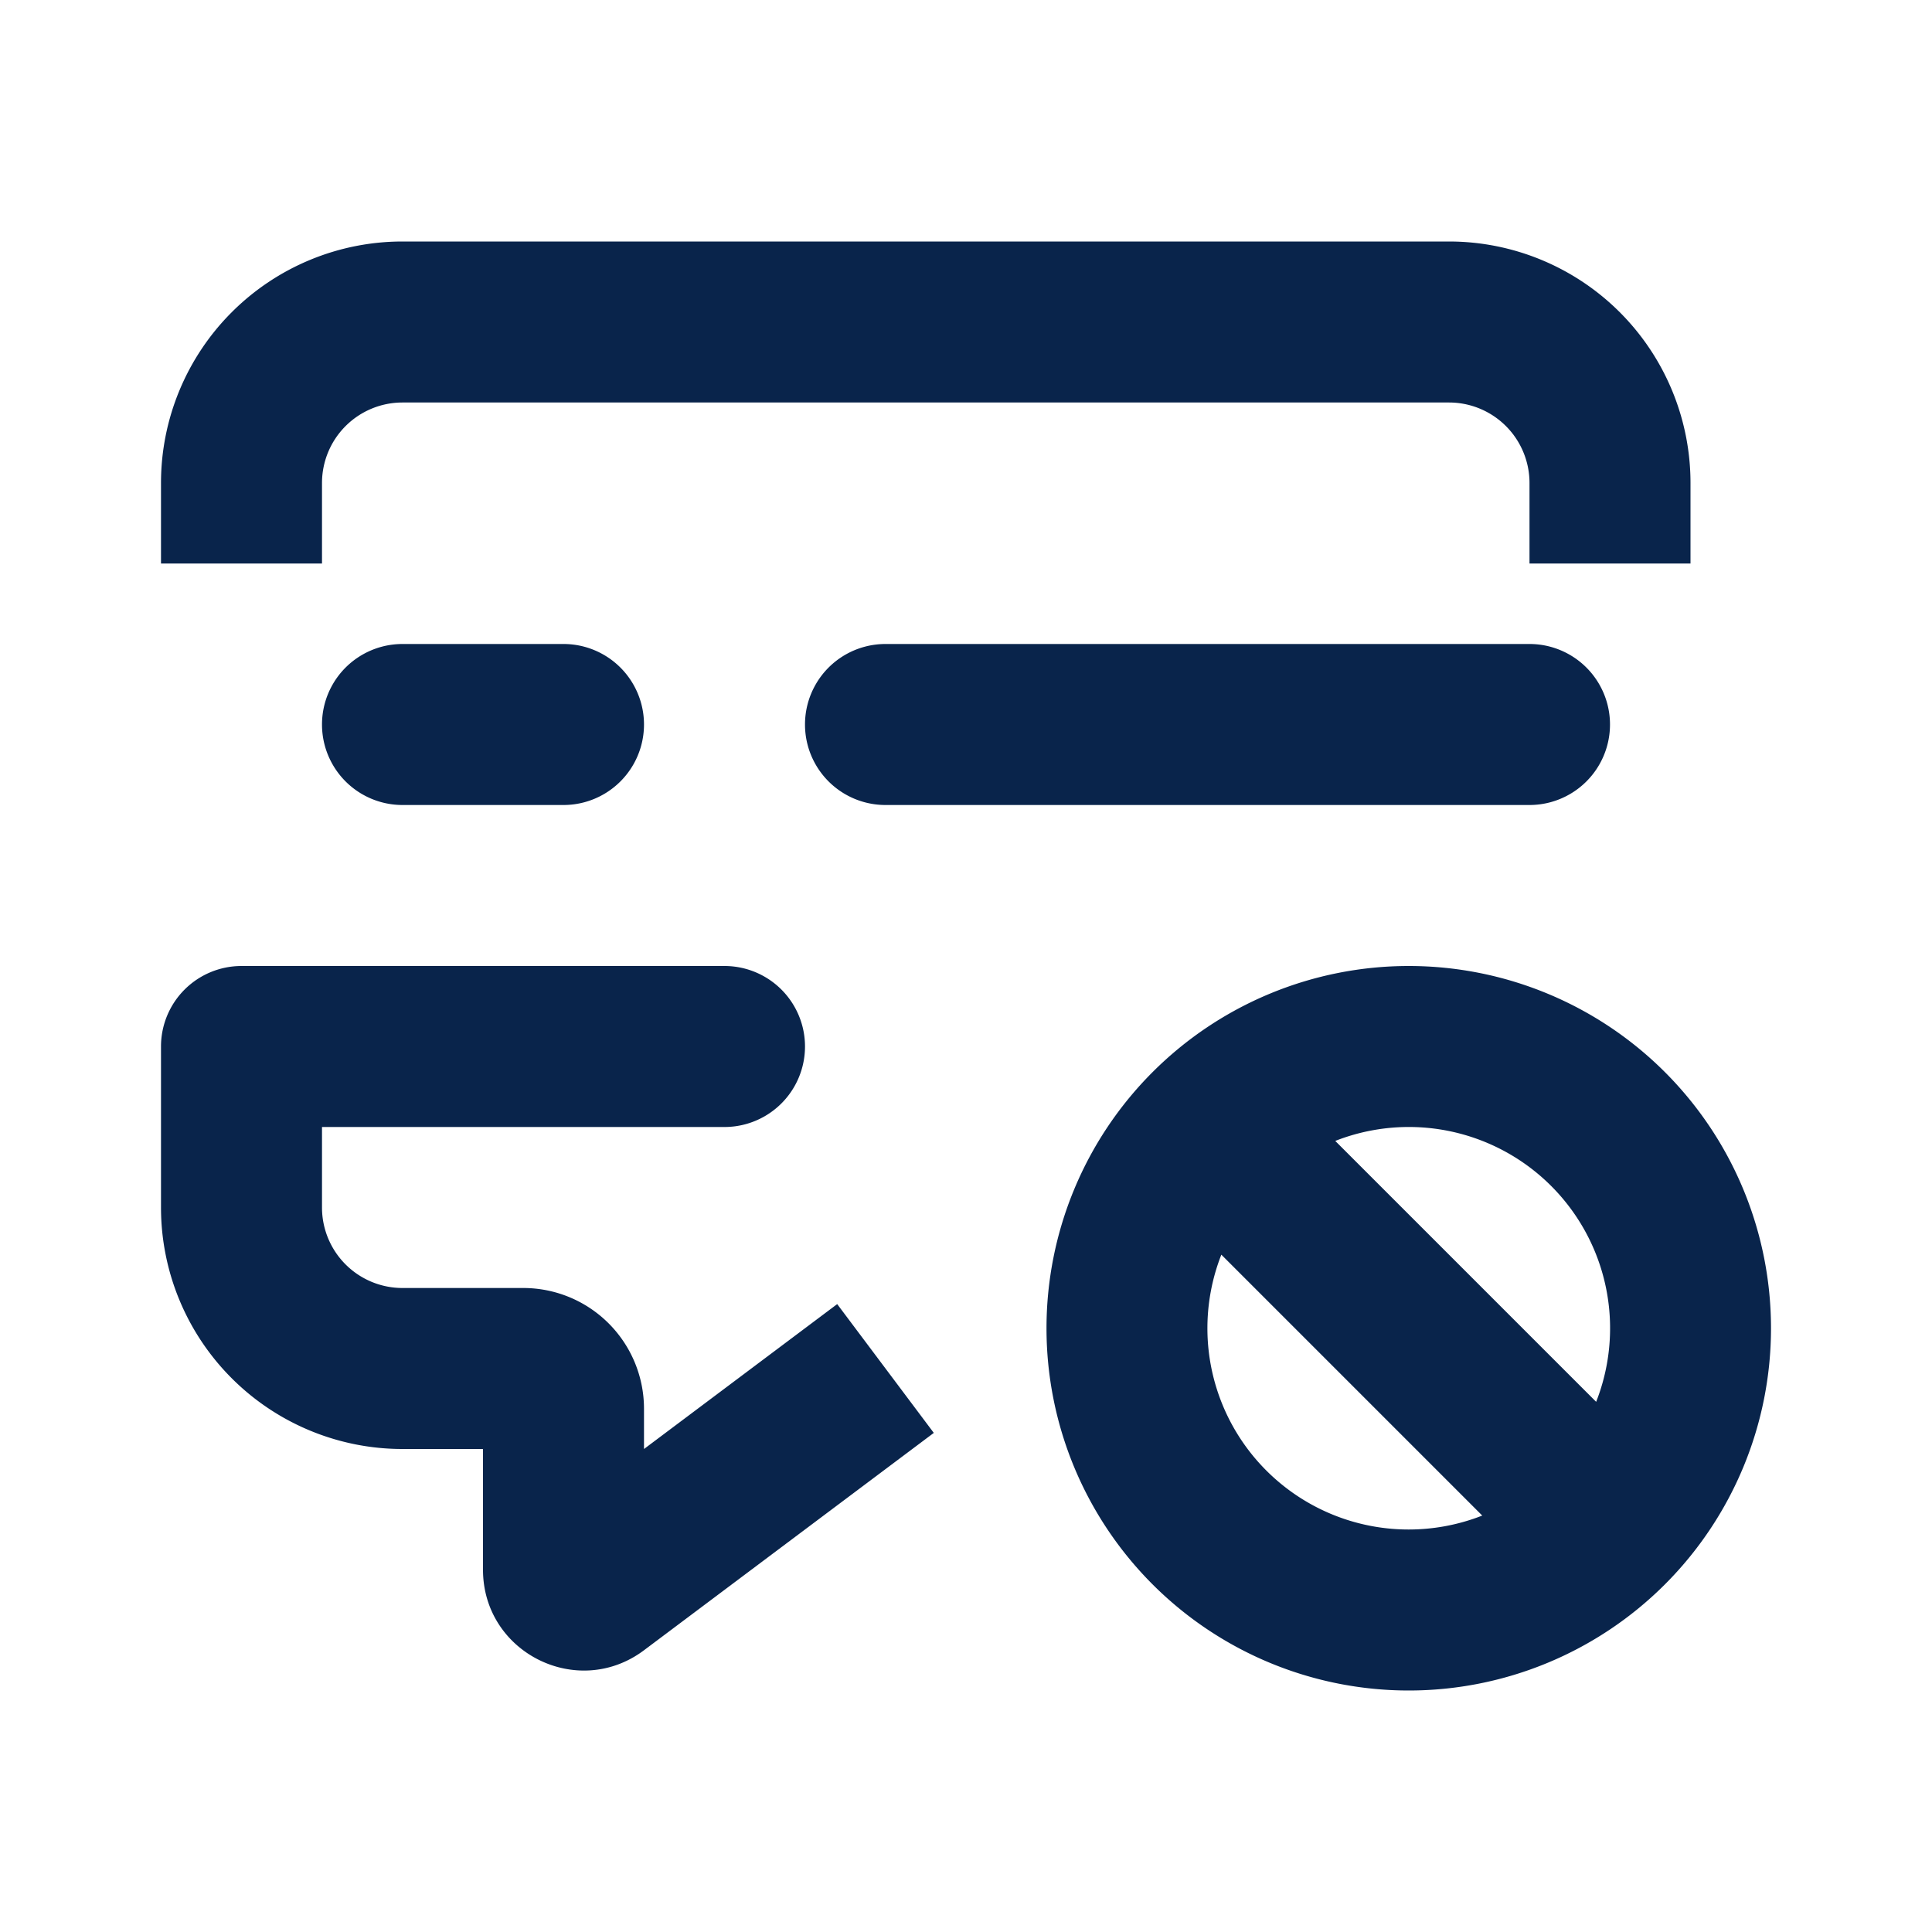 <svg xmlns="http://www.w3.org/2000/svg" width="24" height="24"><g fill="none"><path d="M24 0v24H0V0zM12.594 23.258l-.012.002-.071.035-.02.004-.014-.004-.071-.036c-.01-.003-.019 0-.024.006l-.004.01-.017.428.005.02.01.013.104.074.015.004.012-.004.104-.074.012-.016.004-.017-.017-.427c-.002-.01-.009-.017-.016-.018m.264-.113-.014.002-.184.093-.01.01-.003.011.018.43.005.012.008.008.201.092c.012.004.023 0 .029-.008l.004-.014-.034-.614c-.003-.012-.01-.02-.02-.022m-.715.002a.023.023 0 0 0-.027.006l-.006.014-.034.614c0 .012.007.02.017.024l.015-.002.201-.093.01-.008.003-.011.018-.43-.003-.012-.01-.01z"/><path fill="#09244B" d="M4 14v1a1 1 0 0 0 1 1h1.5A1.5 1.5 0 0 1 8 17.5v.5l2.4-1.8 1.2 1.6L8 20.5c-.824.618-2 .03-2-1V18H5a3 3 0 0 1-3-3v-2a1 1 0 0 1 1-1h6a1 1 0 1 1 0 2zm1-6a1 1 0 0 0 0 2h2a1 1 0 0 0 0-2zm6 0a1 1 0 1 0 0 2h8a1 1 0 1 0 0-2zM5 3a3 3 0 0 0-3 3v1h2V6a1 1 0 0 1 1-1h13a1 1 0 0 1 1 1v1h2V6a3 3 0 0 0-3-3zm8 13.5a4.5 4.5 0 1 1 9 0 4.5 4.5 0 0 1-9 0m2.172-.914a2.5 2.5 0 0 0 3.241 3.241zm1.414-1.414 3.242 3.242a2.5 2.5 0 0 0-3.241-3.241"/></g></svg>